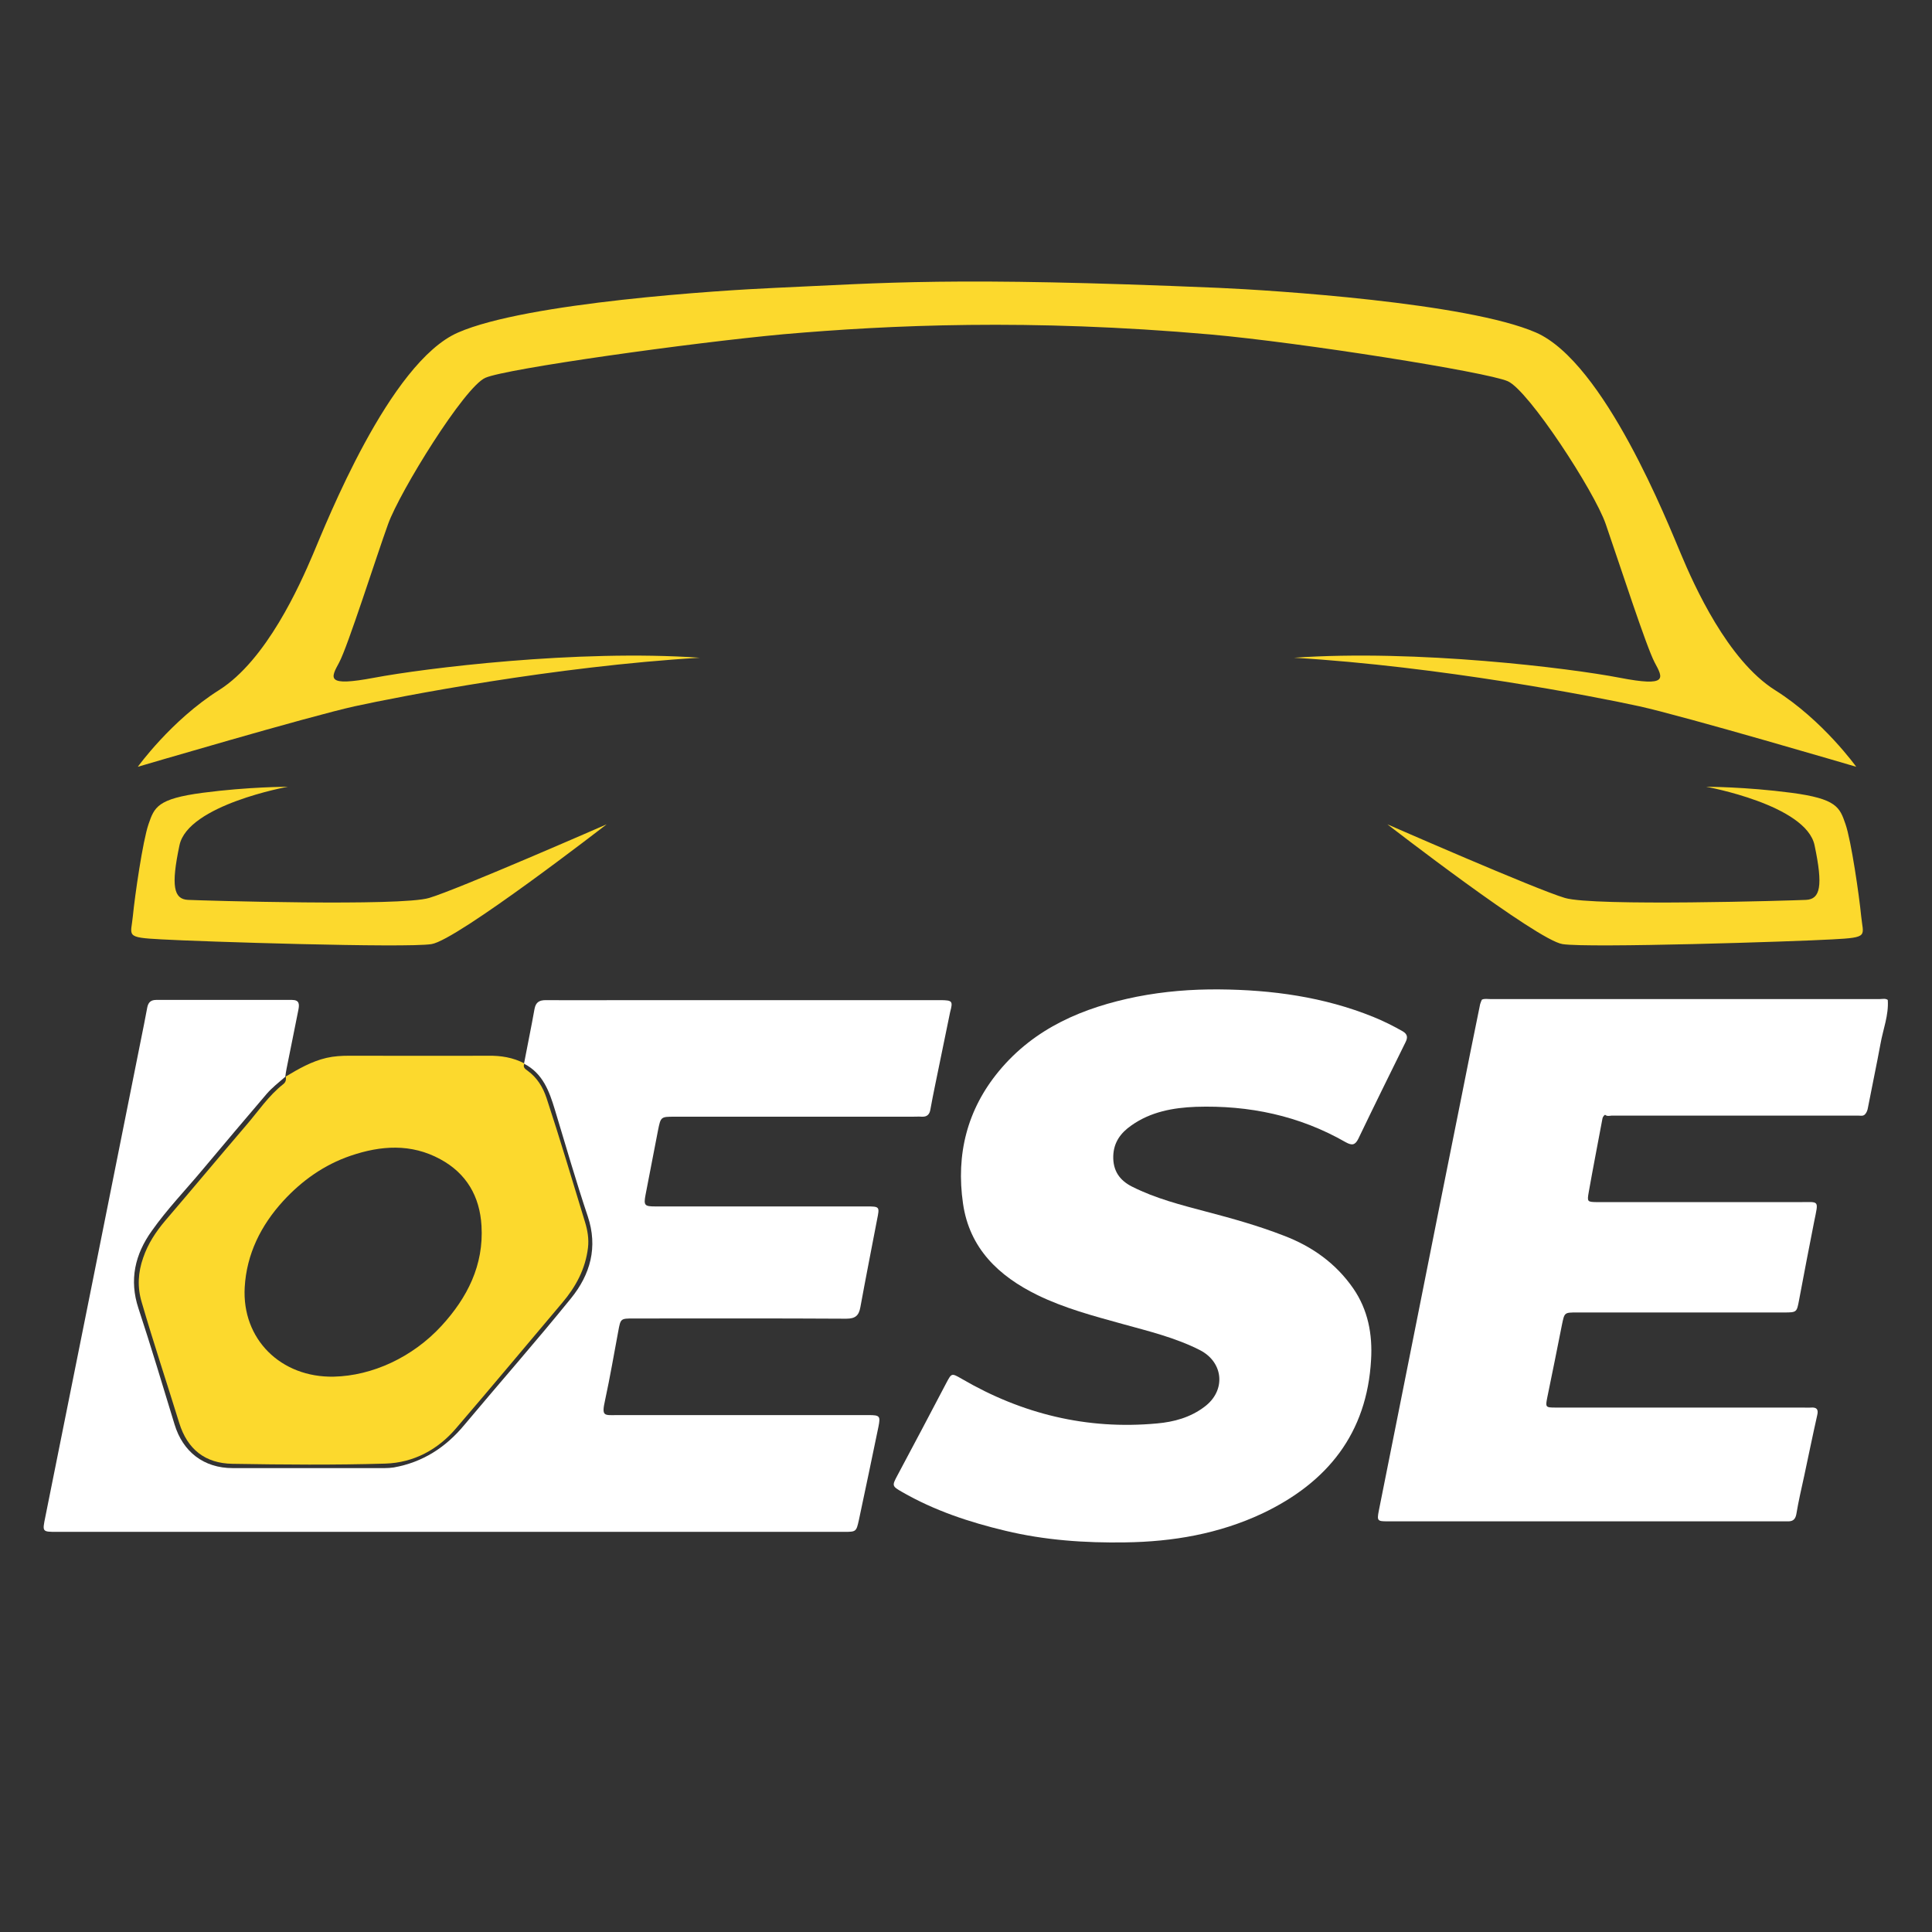 <?xml version="1.0" encoding="utf-8"?>
<!-- Generator: Adobe Illustrator 26.0.2, SVG Export Plug-In . SVG Version: 6.00 Build 0)  -->
<svg version="1.1" id="Capa_1" xmlns="http://www.w3.org/2000/svg" xmlns:xlink="http://www.w3.org/1999/xlink" x="0px" y="0px"
	 viewBox="0 0 900 900" style="enable-background:new 0 0 900 900;" xml:space="preserve">
<rect x="0" y="0" width="900" height="900" fill="#333333" stroke="none"/>
<style type="text/css">
	.st0{fill:#FFFFFF;}
	.st1{fill:#FCD92D;}
</style>
<g>
	<path class="st0" d="M747.7,519.3c-0.8,0.5-1.2,1.3-1.3,2.2c-2.1,11.3-4.3,22.5-6.3,33.8c-0.8,4.6-0.7,4.6,4,4.7
		c31.3,0,62.5,0,93.8,0c9.8,0,9.3-1.3,7.2,9.1c-2.4,12.1-4.7,24.2-7,36.4c-1.1,5.8-1,5.9-7.1,5.9c-32.2,0-64.3,0-96.4,0
		c-5.9,0-5.8,0-7,5.8c-2.2,11.2-4.5,22.5-6.8,33.7c-0.9,4.6-0.9,4.8,3.8,4.8c38.4,0,76.8,0,115.2,0c1.3,0,2.6,0.1,3.8,0
		c2.8-0.2,3.6,0.9,2.9,3.7c-2.1,9.3-4,18.7-6,28c-1.3,6-2.7,11.9-3.7,18c-0.5,2.6-1.8,3.4-4.2,3.3c-1.5,0-3.1,0-4.6,0
		c-60.6,0-121.2,0-181.8,0c-4.5,0-4.8-0.3-3.9-4.9c5.8-29.2,11.7-58.4,17.5-87.7c6.8-34.2,13.6-68.4,20.5-102.6
		c3-15.2,6.1-30.5,9.2-45.7c0.2-0.7,0.5-1.4,0.8-2.1c1.2-0.6,2.5-0.3,3.8-0.3c60.5,0,121,0,181.6,0c1.2,0,2.6-0.4,3.7,0.4
		c0.5,7.1-2.2,13.7-3.4,20.5c-1.8,9.8-3.9,19.6-5.8,29.5c-0.2,1.3-0.6,2.5-1.5,3.4c-0.9,0.8-1.9,0.5-2.9,0.5c-38.4,0-76.7,0-115.1,0
		C749.7,519.8,748.6,520.1,747.7,519.3z"/>
	<path class="st0" d="M567.9,460.9c24.7,0.2,48.8,3.5,71.8,12.8c4.7,1.9,9.3,4.2,13.7,6.7c2.2,1.3,2.5,2.8,1.4,5
		c-7.4,15-14.8,30-22,45c-1.5,3.1-3,3.3-5.9,1.7c-21.6-12.4-45.1-17.3-69.8-16.5c-10.6,0.4-21.1,2.3-30.1,8.7
		c-4.9,3.4-8.2,7.8-8.4,14.2c-0.2,6.9,3,11.4,8.8,14.3c10.9,5.5,22.7,8.5,34.4,11.6c12.2,3.2,24.4,6.6,36.2,11.2
		c13.2,5,24.3,12.9,32.4,24.6c6.9,10,9,21.4,8.3,33.2c-1.9,34.3-20.3,57.2-50.6,71.6c-20.2,9.5-41.7,13.2-63.9,13.5
		c-18.8,0.3-37.5-1-55.8-5.4c-16.8-4-33.1-9.4-48.2-18.1c-4.7-2.7-4.7-2.9-2.2-7.6c7.7-14.4,15.3-28.8,22.9-43.3
		c2.4-4.5,2.4-4.5,7.1-1.8c28.1,16.4,58.4,23.8,90.9,20.8c8-0.7,15.6-2.8,22.1-7.7c10.2-7.5,9.1-20.8-2.1-26.5
		c-11.4-5.8-23.9-8.8-36.2-12.2c-13.4-3.7-26.9-7.3-39.4-13.4c-18-8.8-31.7-21.7-34.7-42.7c-3.3-22.8,1.9-43.7,16.7-61.6
		c16.7-20.2,39.4-29.7,64.3-34.7C542.4,461.8,555.1,460.8,567.9,460.9z"/>
	<path class="st0" d="M438.4,465.9c-1.5,0-3.1,0-4.6,0c-45.9,0-91.9,0-137.8,0c-13.9,0-27.8,0.1-41.7,0c-3,0-4.7,0.9-5.3,4.1
		c-1.5,8.5-3.3,17-4.9,25.5c8.8,4.5,11.8,12.9,14.4,21.5c5,16.5,9.8,33.2,15.3,49.6c4.8,14.4,1.2,27.1-7.8,38.2
		c-16.2,20-33.2,39.3-49.7,59c-8.7,10.5-19.4,17.4-32.9,19.8c-1.4,0.2-2.8,0.3-4.2,0.3c-23.6,0-47.2,0-70.8,0
		c-13.4,0-23.2-7.5-27.1-20.4c-5.5-18-10.9-36.1-16.8-54c-4.4-13.3-1.6-25.2,6.2-36.1c7.2-10.2,15.9-19.2,23.9-28.8
		c9.8-11.7,19.7-23.4,29.6-35c2.6-3,5.7-5.4,8.7-8c0.2-1.3,0.3-2.5,0.6-3.8c1.8-9.1,3.7-18.2,5.5-27.4c0.5-2.6,0.5-4.6-3-4.6
		c-21,0-42.1,0-63.2,0c-2.4,0-3.7,1-4.2,3.5c-1,5.3-2,10.5-3.1,15.8c-7.4,37-14.8,74-22.2,111c-7.4,36.9-14.8,73.8-22.2,110.6
		c-1.4,6.9-1.5,6.9,5.5,6.9c81.7,0,163.3,0,245,0c40.6,0,81.1,0,121.7,0c5.5,0,5.6-0.1,6.8-5.5c3.1-14.5,6.1-28.9,9.1-43.4
		c1-5,0.7-5.5-4.5-5.5c-18,0-36,0-54,0c-20.9,0-41.8,0-62.8,0c-6.5,0-7.8,0.9-6-7.1c2.3-10.6,4.1-21.3,6.1-31.9c1.1-6,1.1-6,7.1-6
		c33,0,66.1-0.1,99.1,0.1c4.2,0,5.9-1.4,6.6-5.4c2.5-13.7,5.2-27.3,7.8-40.9c1.2-5.9,1.2-6-5-6c-32.8,0-65.6,0-98.4,0
		c-4.9,0-5.4-0.5-4.5-5.3c1.9-10,3.9-20,5.8-30c1.3-6.5,1.3-6.5,7.8-6.5c36.9,0,73.8,0,110.6,0c1.5,0,3.1-0.1,4.6,0
		c2.3,0.1,3.5-1,3.9-3.3c0.7-3.8,1.4-7.5,2.2-11.3c2.3-11.4,4.7-22.7,7-34.1C444,466.3,443.6,466,438.4,465.9z"/>
	<path class="st1" d="M132,505c-6.9,5.4-11.7,12.7-17.4,19.3C102,539,89.6,553.9,77,568.6c-4.4,5.2-8.1,10.8-10.3,17.3
		c-2.4,6.8-2.8,13.7-0.7,20.7c5.5,18.9,11.7,37.5,17.5,56.3c3.8,12.2,12,18.8,24.8,19c23.7,0.4,47.5,0.6,71.2-0.1
		c13.2-0.4,24.5-6.5,33-16.5c16.6-19.3,32.9-38.9,49.4-58.4c6.3-7.4,10.8-15.7,12-25.6c0.5-4.2-0.2-8.2-1.4-12.1
		c-5.9-19.3-11.6-38.6-17.9-57.7c-1.7-5.1-4.4-9.5-8.8-12.7c-1.1-0.8-2.4-1.6-1.5-3.4c-5.3-2.8-11-3.7-17-3.6
		c-21.5,0.1-43.1,0-64.6,0c-3.6,0-7.1,0.2-10.6,1c-6.9,1.6-13,5.1-19,8.7C133.4,503,133.1,504.1,132,505z M163.3,538.4
		c14.1-4.8,28.2-5.8,41.8,1.6c12.2,6.6,18.4,17.3,19.2,31c1.1,18.4-6.6,33.5-18.6,46.6c-13.5,14.7-32.3,23.3-50.2,23.7
		c-24.7,0.5-42.9-17.5-41.5-41.7c0.9-15.4,7.5-28.7,17.9-40.1C140.6,550,151,542.6,163.3,538.4z"/>
	<g>
		<path class="st1" d="M646.3,384c0,0,69.7,54,81.6,55.8c11.9,1.9,108.4-1.2,125.7-2.2c17.3-0.9,14.3-1.5,13.4-10.9
			c-0.9-9.3-4.6-35-7.3-42.8c-2.7-7.8-4-11.8-25.3-14.6s-39.6-2.8-39.6-2.8s46.6,8.4,50.5,27.3c4,18.9,2.7,25.1-4,25.4
			s-98.9,3.1-112.3-0.9C715.7,414.4,646.3,384,646.3,384z"/>
		<path class="st1" d="M282.6,384c0,0-69.7,54-81.6,55.8c-11.9,1.9-108.4-1.2-125.7-2.2c-17.3-0.9-14.3-1.5-13.4-10.9
			c0.9-9.3,4.6-35,7.3-42.8s4-11.8,25.3-14.6s39.6-2.8,39.6-2.8s-46.6,8.4-50.5,27.3c-4,18.9-2.7,25.1,4,25.4s99,3.1,112.3-0.9
			C213.1,414.4,282.6,384,282.6,384z"/>
		<path class="st1" d="M563.8,155.8c42.5,3.8,128.9,17.5,138.6,21.8s40.3,51.2,45.6,66.5c6.7,19.4,18.9,57.1,22.8,64.5
			c4,7.4,6.4,11.5-16.4,7.1s-94.4-13.3-151.6-9.3c67.6,4,139.8,18,160.8,22.6c21,4.6,101.1,28.2,101.1,28.2s-15.5-21.7-37.8-35.7
			c-22.2-14-37.8-49-43.8-63.3c-6.1-14.3-35.6-89.3-67.6-103.3c-32-13.9-122.7-19.7-147.7-20.8c-125.4-5.3-155-2.3-206.7,0
			c-25,1.1-115.7,6.8-147.7,20.8c-32,13.9-61.5,89-67.6,103.3c-6.1,14.3-21.6,49.3-43.8,63.3c-22.2,14-37.8,35.7-37.8,35.7
			s80.1-23.6,101.1-28.2s93.2-18.6,160.7-22.6c-57.2-4-128.8,5-151.6,9.3s-20.4,0.3-16.4-7.1s17.3-49.3,22.8-64.5
			c5.5-15.2,35.5-63.8,45.3-68.1c9.7-4.3,96.4-16.4,138.9-20.3C414.5,151.4,479.5,148.4,563.8,155.8z"/>
	</g>
</g>
</svg>

